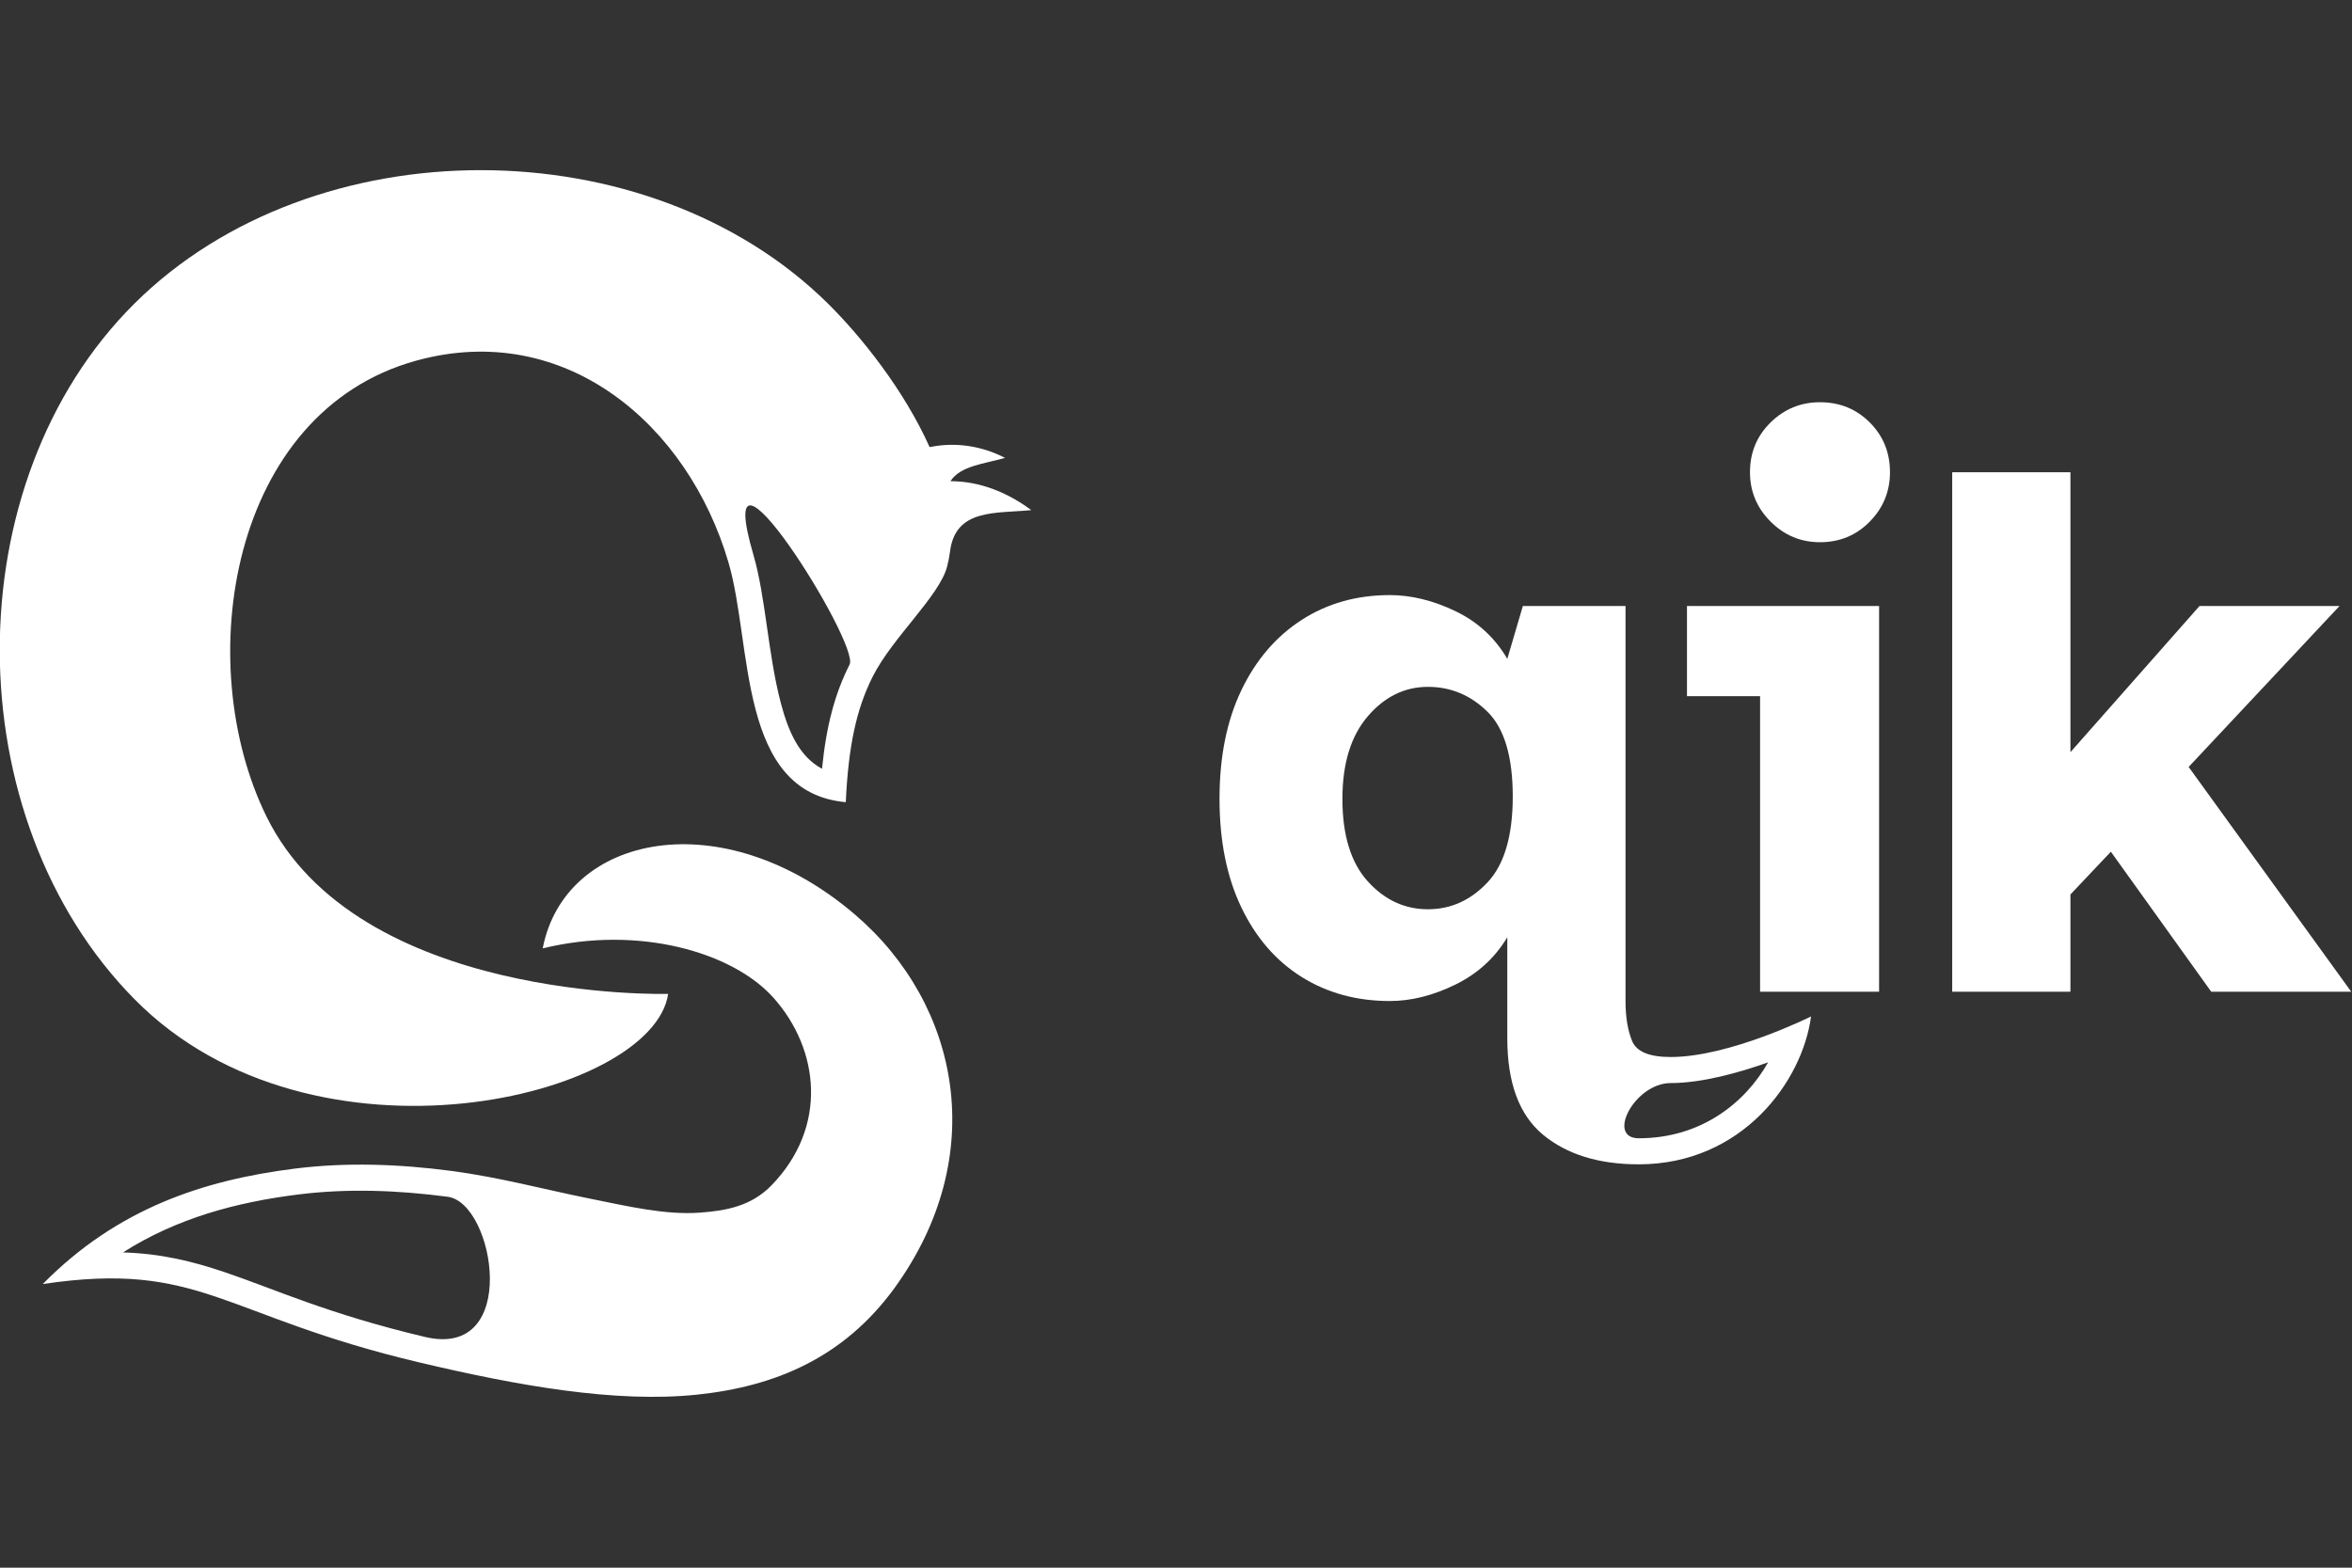 <?xml version="1.0" encoding="UTF-8" standalone="no"?>
<!DOCTYPE svg PUBLIC "-//W3C//DTD SVG 1.1//EN" "http://www.w3.org/Graphics/SVG/1.1/DTD/svg11.dtd">
<svg width="100%" height="100%" viewBox="0 0 2250 1500" version="1.1" xmlns="http://www.w3.org/2000/svg" xmlns:xlink="http://www.w3.org/1999/xlink" xml:space="preserve" xmlns:serif="http://www.serif.com/" style="fill-rule:evenodd;clip-rule:evenodd;stroke-linejoin:round;stroke-miterlimit:2;">
    <rect x="0" y="0" width="2250" height="1500" fill="#333333" stroke="none"/>
    <g transform="matrix(2.083,0,0,2.083,0,0)">
        <g transform="matrix(1.76,0,0,1.76,-130.457,-931.819)">
            <path d="M501.742,833.325C491.324,833.325 483.002,830.754 476.778,825.612C470.554,820.47 467.442,812.081 467.442,800.445L467.442,774.06C464.195,779.473 459.662,783.6 453.844,786.441C448.026,789.282 442.343,790.703 436.795,790.703C428.136,790.703 420.457,788.606 413.759,784.411C407.062,780.217 401.818,774.162 398.03,766.246C394.241,758.331 392.347,748.893 392.347,737.934C392.347,726.974 394.241,717.536 398.03,709.621C401.818,701.705 407.062,695.583 413.759,691.253C420.457,686.923 428.136,684.758 436.795,684.758C442.343,684.758 448.026,686.145 453.844,688.919C459.662,691.693 464.195,695.853 467.442,701.401L471.501,687.6L498.292,687.6L498.292,790.703C498.292,794.898 498.867,798.382 500.017,801.156C501.167,803.929 504.516,805.316 510.063,805.316C525.532,805.316 546.701,794.728 546.701,794.728C544.454,811.704 528.688,833.325 501.742,833.325ZM446.74,766.754C452.694,766.754 457.869,764.42 462.267,759.752C466.664,755.084 468.863,747.608 468.863,737.325C468.863,726.906 466.664,719.532 462.267,715.202C457.869,710.872 452.694,708.708 446.74,708.708C440.651,708.708 435.408,711.278 431.011,716.42C426.613,721.562 424.415,728.733 424.415,737.934C424.415,747.405 426.613,754.576 431.011,759.447C435.408,764.318 440.651,766.754 446.74,766.754ZM501.742,826.525C518.032,826.525 529.539,817.249 535.499,806.706C527.782,809.449 518.191,812.116 510.063,812.116C500.706,812.116 493.156,826.525 501.742,826.525ZM549.032,670.957C544.025,670.957 539.729,669.164 536.144,665.579C532.558,661.993 530.765,657.697 530.765,652.691C530.765,647.549 532.558,643.219 536.144,639.701C539.729,636.183 544.025,634.424 549.032,634.424C554.173,634.424 558.503,636.183 562.021,639.701C565.539,643.219 567.298,647.549 567.298,652.691C567.298,657.697 565.539,661.993 562.021,665.579C558.503,669.164 554.173,670.957 549.032,670.957ZM533.404,788.268L533.404,711.143L514.326,711.143L514.326,687.6L564.457,687.6L564.457,788.268L533.404,788.268ZM583.535,788.268L583.535,652.691L614.385,652.691L614.385,725.756L648.076,687.6L684.609,687.6L645.234,729.612L687.653,788.268L651.12,788.268L624.938,751.735L614.385,762.898L614.385,788.268L583.535,788.268Z" style="fill:white;"/>
        </g>
        <g transform="matrix(1.76,0,0,1.76,-721.908,-289.173)">
            <path d="M658.074,308.256C657.904,309.589 657.652,310.903 657.311,312.193C655.278,319.899 643.097,330.634 637.938,340.815C633.621,349.335 631.537,359.182 630.877,373.666C602.631,371.12 606.585,332.69 600.269,311.113C589.748,275.168 557.69,247.721 518.814,258.422C470.177,271.811 460.013,337.222 479.675,377.33C503.543,426.019 584.527,423.7 584.527,423.7C580.559,450.74 492.047,472.411 445.327,425.146C398.607,377.881 398.14,290.263 445.327,243.463C492.162,197.012 579.347,197.232 626.199,243.51C634.973,252.177 646.144,266.215 652.742,280.987C657.775,279.975 664.784,279.9 672.443,283.803C666.839,285.394 660.743,285.901 658.183,289.897C663.787,289.886 671.207,291.463 679.286,297.433C670.158,298.389 659.531,296.919 658.083,308.183C658.08,308.207 658.077,308.232 658.074,308.256ZM631.872,337.741C634.645,332.269 595.242,269.73 606.795,309.203C609.968,320.041 610.577,335.109 613.924,347.791C615.865,355.144 618.7,361.746 624.675,364.948C625.787,353.656 628.076,345.234 631.872,337.741ZM551.792,411.825C557.542,381.952 598.72,373.398 633.304,403.023C660.693,426.485 668.574,466.05 643.573,500.491C630.33,518.658 612.482,526.165 592.072,528.295C570.757,530.521 545.297,525.972 519.506,519.866C467.939,507.656 462.566,493.266 421.334,499.432C440.702,479.757 463.193,472.312 487.082,469.306C500.654,467.598 514.353,468.124 527.879,469.896C540.302,471.523 552.28,474.75 563.697,477.053C574.137,479.159 583.806,481.455 592.821,480.792C599.635,480.29 606.22,479.13 611.543,473.616C626.296,458.35 623.987,438.16 612.018,424.728C601.35,412.756 576.719,405.713 551.792,411.825ZM442.262,491.174C452.247,491.494 460.221,493.444 468.716,496.302C481.514,500.606 495.582,507.201 521.075,513.237C546.062,519.153 539.258,478.257 526.994,476.65C514.044,474.954 500.927,474.429 487.932,476.064C471.849,478.088 456.412,482.195 442.262,491.174Z" style="fill:white;"/>
        </g>
    </g>
</svg>
